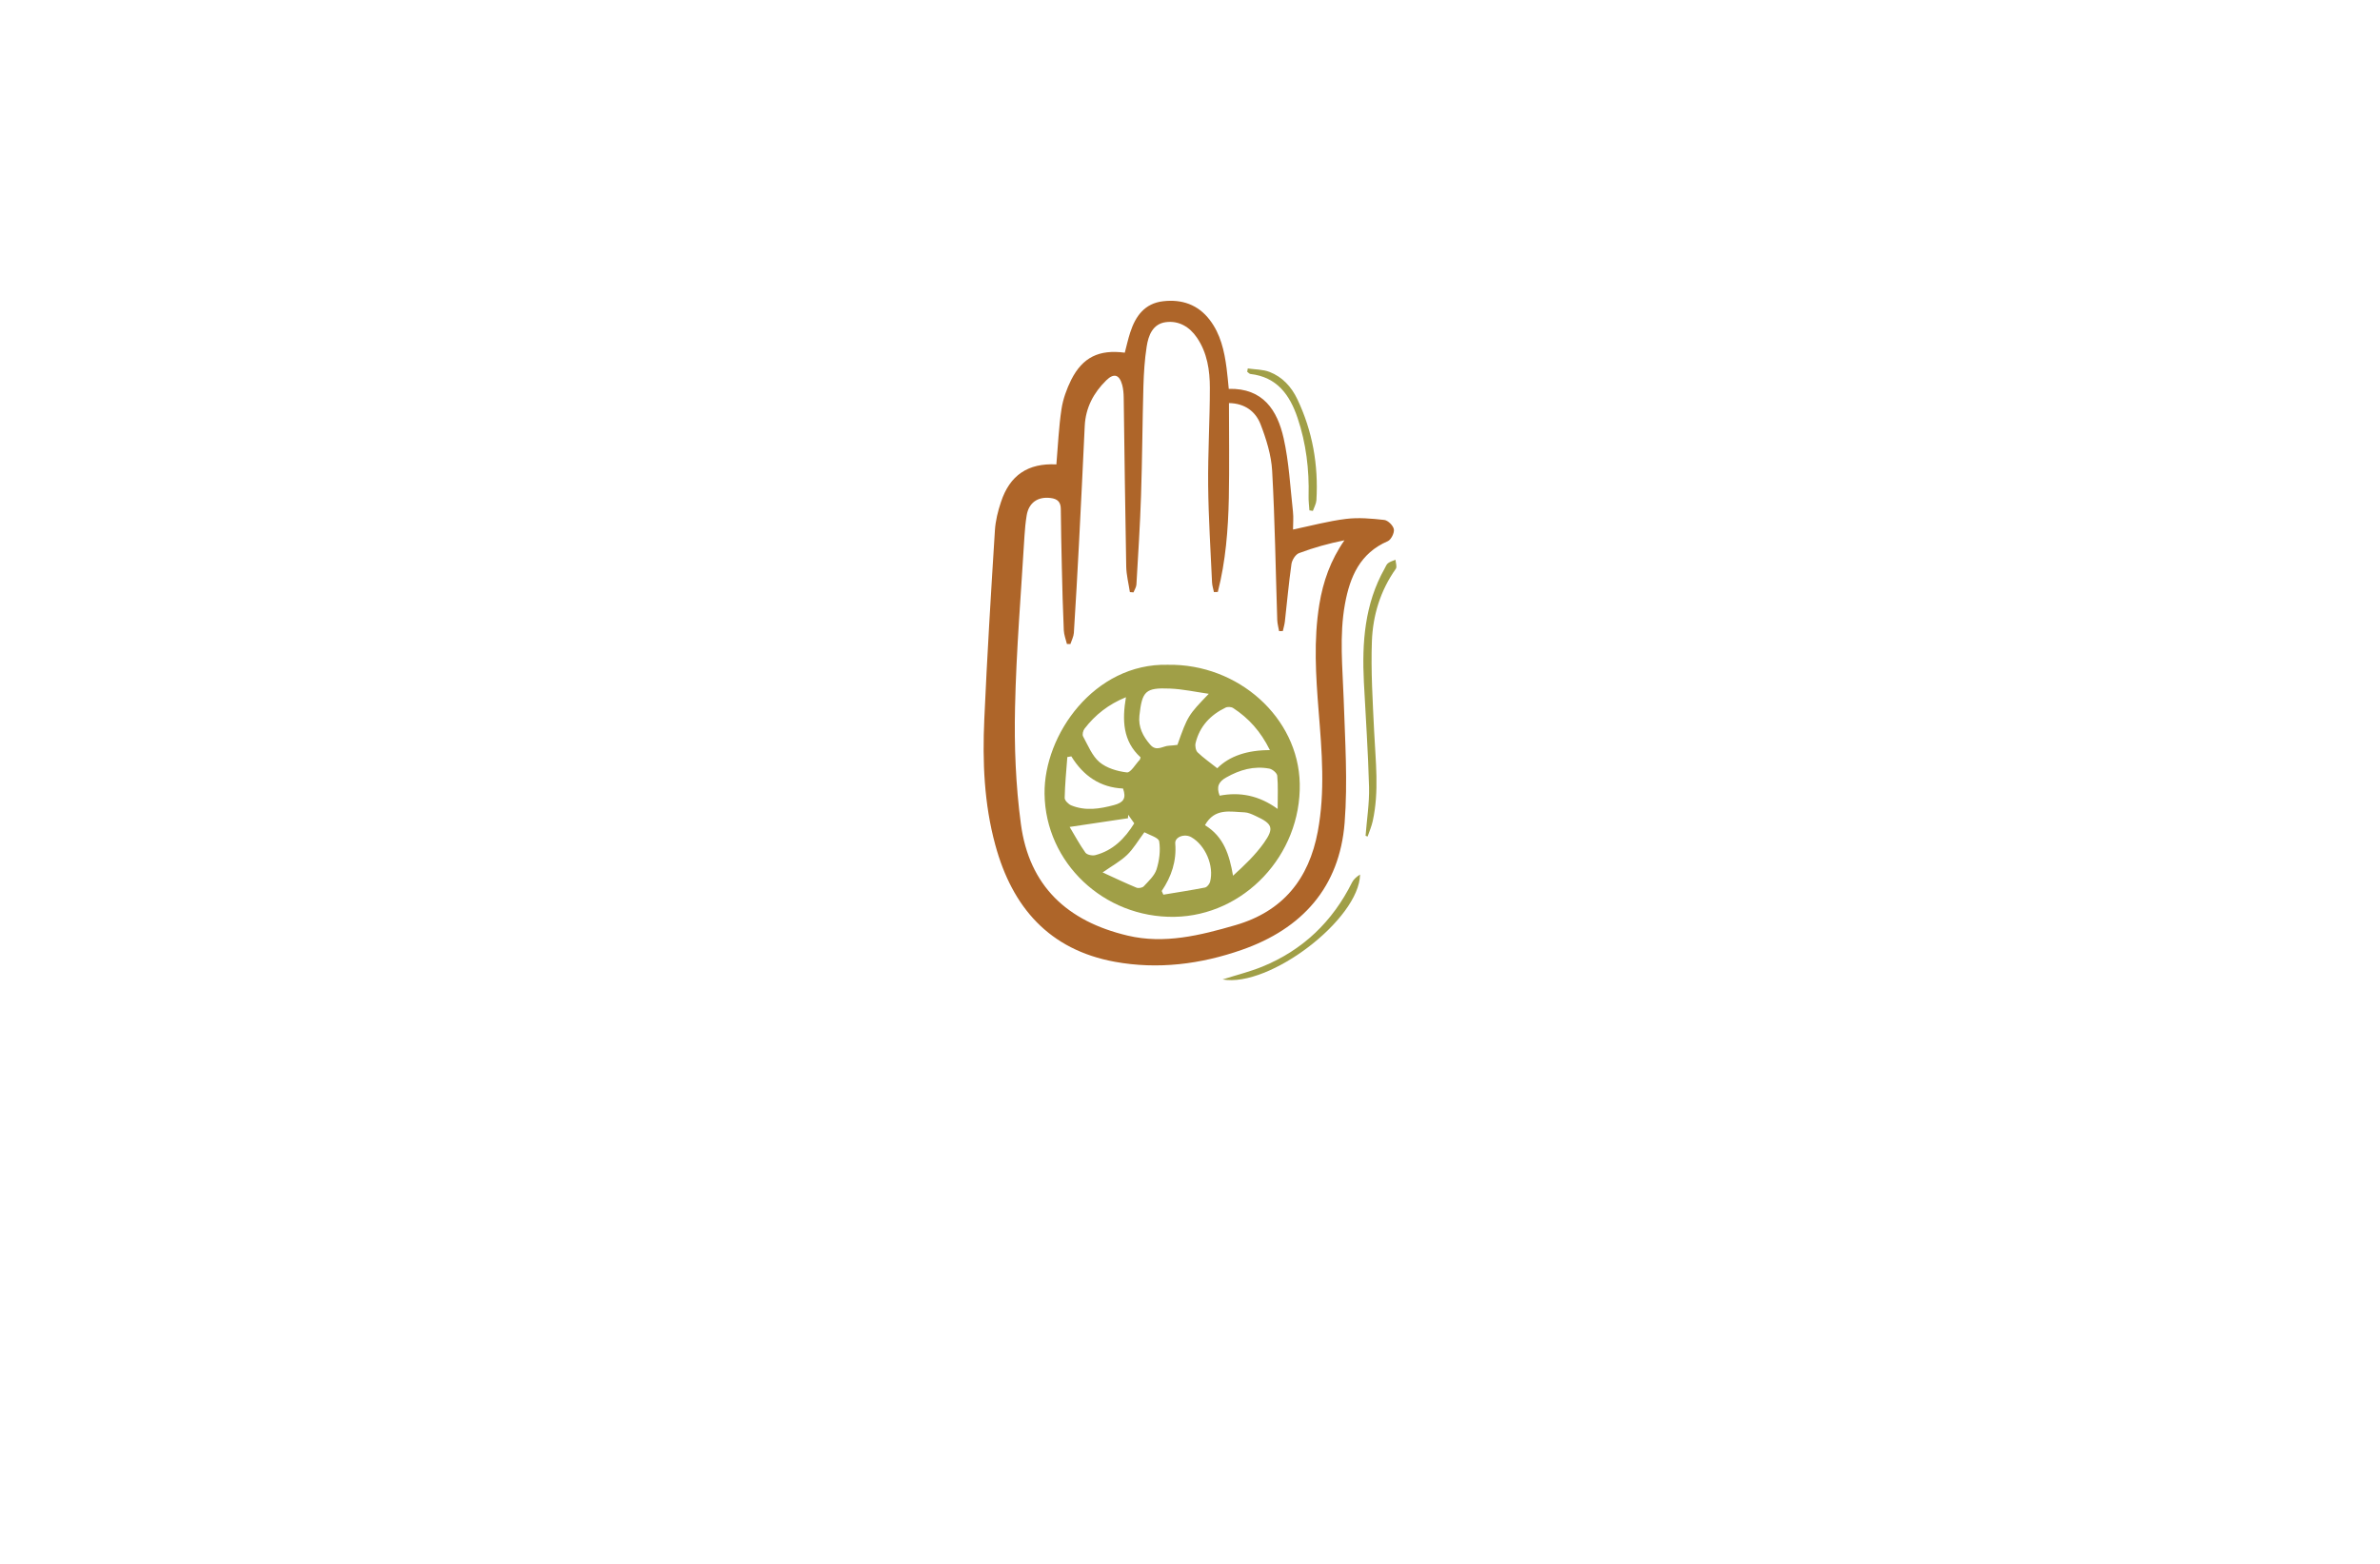 <?xml version="1.0" encoding="utf-8"?>
<!-- Generator: Adobe Illustrator 27.8.1, SVG Export Plug-In . SVG Version: 6.00 Build 0)  -->
<svg version="1.1" xmlns="http://www.w3.org/2000/svg" xmlns:xlink="http://www.w3.org/1999/xlink" x="0px" y="0px"
	 viewBox="0 0 350 230" style="enable-background:new 0 0 350 230;" xml:space="preserve">
<style type="text/css">
	.st0{fill:#1C75BC;stroke:#F1F2F2;stroke-miterlimit:10;}
	.st1{fill:#FFFFFF;stroke:#F1F2F2;stroke-miterlimit:10;}
	.st2{fill:#FFC648;stroke:#F1F2F2;stroke-miterlimit:10;}
	.st3{fill:#32D3F3;}
	.st4{fill:#825300;}
	.st5{fill:#AF2300;}
	.st6{fill:#AE6529;}
	.st7{fill:#A09F47;}
	.st8{fill:#003D50;}
	.st9{fill:#821600;}
	.st10{fill:#660C02;}
	.st11{fill:#974200;}
	.st12{fill:#725200;}
	.st13{fill:#AA5B08;}
	.st14{fill:#2B3990;}
	.st15{fill:#877F00;}
	.st16{fill:#9F00FF;}
	.st17{fill:#15FF00;}
	.st18{fill:#8D6195;}
	.st19{fill:#FFBA7B;}
	.st20{fill:#40006D;}
	.st21{fill:#074C00;}
	.st22{fill:#012A3F;}
</style>
<g id="Layer_1">
</g>
<g id="Layer_2">
</g>
<g id="Layer_3">
</g>
<g id="Layer_4">
	<g>
		<path class="st6" d="M155.35,68.3c0.24-2.79,0.35-5.48,0.75-8.12c0.22-1.48,0.76-2.97,1.43-4.32c1.68-3.32,4.1-4.49,7.88-3.99
			c0.26-0.98,0.48-2,0.8-2.98c0.78-2.4,2.12-4.28,4.86-4.59c2.75-0.31,5.12,0.5,6.84,2.76c1.59,2.08,2.14,4.55,2.47,7.08
			c0.13,0.98,0.21,1.97,0.32,3.05c5.06-0.13,7.15,3.17,8.07,7.26c0.79,3.52,0.97,7.18,1.37,10.79c0.1,0.88,0.01,1.78,0.01,2.64
			c2.67-0.56,5.19-1.24,7.76-1.56c1.86-0.23,3.79-0.06,5.66,0.15c0.54,0.06,1.32,0.83,1.41,1.38c0.09,0.53-0.41,1.53-0.89,1.74
			c-4.09,1.76-5.57,5.24-6.3,9.23c-0.85,4.66-0.35,9.35-0.19,14.03c0.2,6.04,0.61,12.13,0.14,18.14
			c-0.74,9.49-6.24,15.61-15.13,18.71c-6.07,2.12-12.34,2.91-18.68,1.75c-9.64-1.77-15.07-8.01-17.56-17.17
			c-1.66-6.07-1.9-12.29-1.62-18.51c0.41-9.27,0.98-18.52,1.56-27.78c0.09-1.4,0.44-2.82,0.89-4.15
			C148.5,69.87,151.19,68.09,155.35,68.3z M179.09,87.06c-0.19,0.01-0.38,0.02-0.57,0.02c-0.1-0.48-0.26-0.96-0.28-1.44
			c-0.21-4.73-0.52-9.47-0.57-14.2c-0.05-4.79,0.25-9.59,0.25-14.38c0-2.59-0.38-5.17-1.9-7.4c-1.08-1.59-2.66-2.53-4.57-2.28
			c-1.92,0.25-2.57,1.93-2.82,3.59c-0.3,1.91-0.42,3.86-0.48,5.8c-0.15,5.37-0.17,10.75-0.35,16.12c-0.14,4.36-0.43,8.72-0.68,13.08
			c-0.02,0.39-0.28,0.76-0.43,1.15c-0.18-0.01-0.35-0.03-0.53-0.04c-0.19-1.26-0.52-2.52-0.54-3.79
			c-0.16-8.27-0.25-16.54-0.37-24.81c-0.01-0.63-0.06-1.27-0.22-1.87c-0.42-1.53-1.22-1.78-2.35-0.67
			c-1.86,1.83-3.03,4.02-3.16,6.69c-0.27,5.79-0.55,11.57-0.85,17.36c-0.23,4.36-0.47,8.73-0.75,13.09
			c-0.04,0.55-0.33,1.09-0.51,1.64c-0.17,0-0.34-0.01-0.51-0.01c-0.16-0.67-0.43-1.34-0.46-2.02c-0.14-3.1-0.22-6.21-0.29-9.31
			c-0.07-2.84-0.12-5.69-0.15-8.53c-0.01-1.04-0.5-1.49-1.51-1.61c-1.87-0.23-3.2,0.68-3.51,2.56c-0.16,0.99-0.26,1.99-0.32,2.98
			c-0.5,8.42-1.21,16.83-1.39,25.25c-0.13,5.72,0.1,11.5,0.86,17.16c1.22,9.09,6.78,14.3,15.7,16.41
			c5.39,1.28,10.66-0.03,15.86-1.54c6.98-2.03,10.79-6.78,12.1-13.77c1.1-5.87,0.6-11.76,0.13-17.64
			c-0.42-5.26-0.76-10.51,0.1-15.77c0.55-3.36,1.65-6.49,3.69-9.42c-2.33,0.47-4.54,1.08-6.68,1.89c-0.51,0.19-1.02,1-1.11,1.59
			c-0.4,2.81-0.65,5.65-0.97,8.47c-0.05,0.47-0.2,0.93-0.3,1.4c-0.18,0-0.37,0.01-0.55,0.01c-0.09-0.54-0.25-1.08-0.27-1.63
			c-0.24-7.32-0.34-14.65-0.75-21.95c-0.13-2.31-0.86-4.65-1.7-6.83c-0.72-1.87-2.29-3.09-4.65-3.13c0,4.72,0.07,9.34-0.02,13.97
			C180.61,77.9,180.25,82.54,179.09,87.06z"/>
		<path class="st7" d="M200.82,122.92c0.18-2.39,0.57-4.78,0.51-7.16c-0.13-5.15-0.5-10.3-0.76-15.45
			c-0.29-5.8,0.11-11.48,3.05-16.69c0.16-0.27,0.27-0.62,0.5-0.79c0.32-0.24,0.73-0.35,1.1-0.51c0.03,0.45,0.25,1.04,0.05,1.33
			c-2.27,3.2-3.38,6.85-3.52,10.66c-0.16,4.41,0.12,8.83,0.33,13.24c0.21,4.41,0.76,8.83-0.21,13.22c-0.17,0.77-0.49,1.51-0.75,2.26
			C201.02,122.98,200.92,122.95,200.82,122.92z M183.41,54.67c0.16,0.11,0.31,0.31,0.47,0.33c3.91,0.45,5.79,3.06,6.94,6.47
			c1.26,3.74,1.72,7.58,1.62,11.51c-0.02,0.69,0.08,1.39,0.12,2.08c0.17,0.03,0.34,0.05,0.51,0.08c0.18-0.52,0.48-1.03,0.52-1.56
			c0.31-5.19-0.57-10.18-2.81-14.88c-0.86-1.81-2.2-3.27-4.08-4c-0.98-0.38-2.13-0.35-3.2-0.51
			C183.47,54.34,183.44,54.51,183.41,54.67z M200.01,128.62c-0.49,0.3-0.94,0.68-1.18,1.16c-2.87,5.75-7.22,9.94-13.18,12.38
			c-1.79,0.73-3.68,1.2-5.86,1.89C186.7,145.28,199.89,135.18,200.01,128.62z M153.61,116.75c0.13,10.15,8.73,18.25,19.09,18.09
			c10.25-0.16,18.66-9.09,18.44-19.6c-0.2-9.69-9.03-17.64-19.4-17.47C160.93,97.51,153.5,108.06,153.61,116.75z M173.15,109.55
			c-0.39,0.04-0.8,0.11-1.21,0.12c-0.92,0.02-1.85,0.92-2.77-0.13c-1.09-1.24-1.79-2.61-1.61-4.29c0.4-3.63,0.89-4.13,4.5-3.98
			c1.91,0.08,3.8,0.5,5.7,0.77C174.73,105.19,174.67,105.27,173.15,109.55z M179.01,112.99c-1.04-0.83-2.03-1.51-2.89-2.34
			c-0.28-0.27-0.4-0.94-0.3-1.36c0.59-2.46,2.18-4.14,4.41-5.22c0.3-0.15,0.85-0.12,1.13,0.07c2.28,1.49,4.04,3.44,5.39,6.18
			C183.48,110.31,180.8,111.18,179.01,112.99z M167.73,111.38c-0.05,0.17-0.06,0.29-0.12,0.36c-0.63,0.66-1.34,1.92-1.89,1.86
			c-1.4-0.16-2.98-0.63-4.03-1.51c-1.09-0.93-1.69-2.46-2.41-3.78c-0.15-0.27-0.01-0.86,0.21-1.14c1.56-2.03,3.51-3.58,6.09-4.63
			C165.01,105.91,165.11,109,167.73,111.38z M183,119.47c0.55,0.02,1.12,0.29,1.64,0.53c2.5,1.15,2.78,1.78,1.22,3.98
			c-1.25,1.76-2.84,3.28-4.53,4.81c-0.54-3.06-1.35-5.73-4.13-7.43C178.65,118.77,180.93,119.4,183,119.47z M172.83,124.05
			c-0.08-0.97,1.38-1.49,2.37-0.92c2.07,1.19,3.37,4.22,2.75,6.57c-0.09,0.33-0.45,0.77-0.74,0.83c-2.03,0.4-4.08,0.71-6.13,1.05
			c-0.08-0.18-0.16-0.36-0.24-0.54C172.28,128.91,173.04,126.63,172.83,124.05z M165.15,115.97c0.52,1.44,0.06,2.06-1.31,2.43
			c-2.13,0.57-4.21,0.9-6.3,0.05c-0.42-0.17-0.98-0.73-0.97-1.1c0.04-2.01,0.24-4.01,0.39-6.01c0.2-0.03,0.4-0.07,0.59-0.1
			C159.31,114.11,161.8,115.82,165.15,115.97z M170.47,123.74c0.21,1.33,0.02,2.82-0.39,4.12c-0.3,0.94-1.17,1.72-1.88,2.49
			c-0.2,0.22-0.78,0.32-1.07,0.2c-1.62-0.67-3.21-1.43-4.98-2.24c1.42-0.99,2.63-1.65,3.59-2.57c0.93-0.89,1.59-2.05,2.55-3.34
			C169.03,122.81,170.38,123.18,170.47,123.74z M180.33,114.34c1.99-1.13,4.07-1.72,6.33-1.3c0.46,0.08,1.13,0.65,1.17,1.04
			c0.14,1.48,0.06,2.98,0.06,4.89c-2.76-2-5.57-2.52-8.53-1.95C178.84,115.68,179.24,114.95,180.33,114.34z M165.88,120.34
			c0.01-0.17,0.02-0.34,0.03-0.51c0.29,0.41,0.58,0.82,0.89,1.26c-1.4,2.26-3.15,4.01-5.74,4.68c-0.43,0.11-1.21-0.05-1.44-0.37
			c-0.87-1.22-1.58-2.55-2.32-3.78C160.38,121.16,163.13,120.75,165.88,120.34z"/>
	</g>
</g>
<g id="Layer_5">
</g>
<g id="Layer_6">
</g>
<g id="Layer_7">
</g>
<g id="Layer_8">
</g>
<g id="Layer_9">
</g>
<g id="Layer_10">
</g>
<g id="Layer_11">
</g>
<g id="Layer_12">
</g>
<g id="Layer_13">
</g>
<g id="Layer_14">
</g>
<g id="Layer_15">
</g>
</svg>
